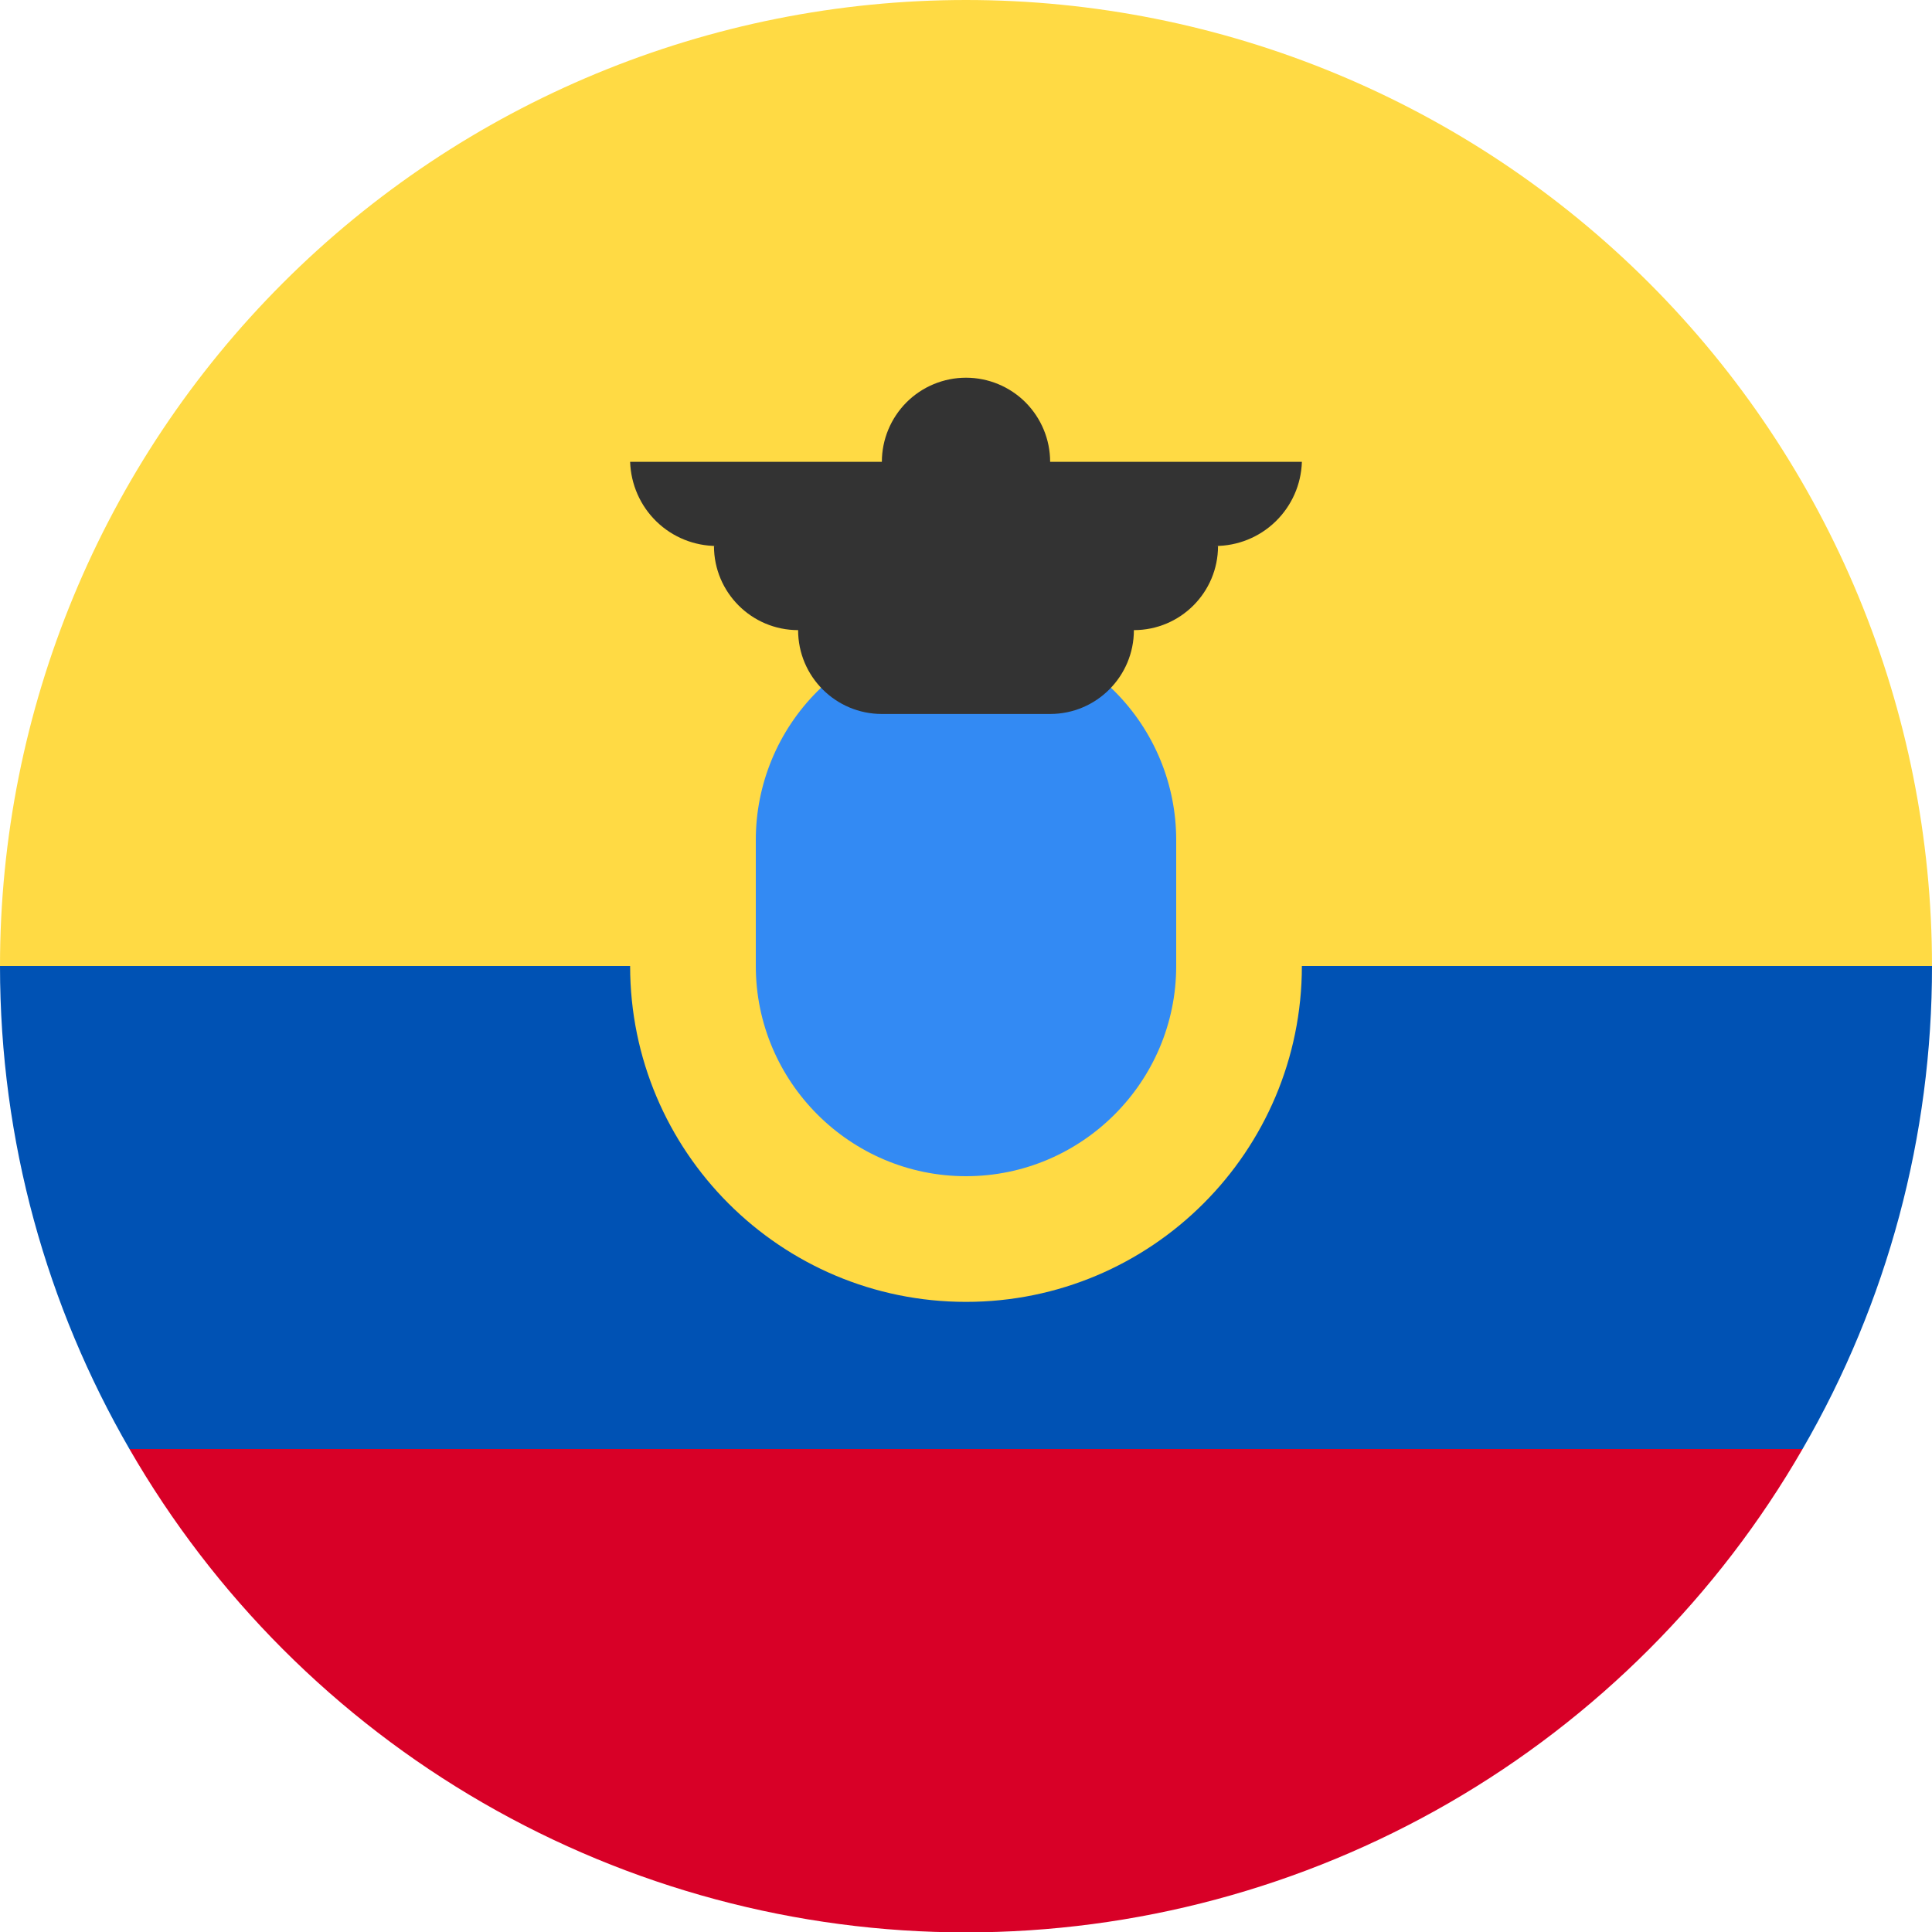 <svg width="20" height="20" viewBox="0 0 20 20" fill="none" xmlns="http://www.w3.org/2000/svg">
<g clip-path="url(#clip0)">
<path d="M0 10C0 7.348 1.054 4.804 2.929 2.929C4.804 1.054 7.348 0 10 0C12.652 0 15.196 1.054 17.071 2.929C18.946 4.804 20 7.348 20 10L10 10.871L0 10Z" fill="#FFDA44"/>
<path d="M1.34 15C2.217 16.521 3.479 17.785 4.999 18.663C6.519 19.541 8.244 20.004 10 20.004C11.756 20.004 13.481 19.541 15.001 18.663C16.521 17.785 17.783 16.521 18.66 15L10 14.348L1.34 15Z" fill="#D80027"/>
<path d="M18.66 15C19.54 13.481 20.002 11.756 20 10H0C0 11.82 0.488 13.527 1.34 15H18.66Z" fill="#0052B4"/>
<path d="M10 13.477C11.92 13.477 13.477 11.92 13.477 10C13.477 8.08 11.92 6.523 10 6.523C8.08 6.523 6.523 8.08 6.523 10C6.523 11.92 8.08 13.477 10 13.477Z" fill="#FFDA44"/>
<path d="M10 12.176C8.801 12.176 7.824 11.199 7.824 10V8.695C7.824 8.118 8.053 7.565 8.461 7.157C8.87 6.749 9.423 6.52 10 6.52C10.577 6.52 11.13 6.749 11.539 7.157C11.947 7.565 12.176 8.118 12.176 8.695V10C12.176 11.199 11.199 12.176 10 12.176Z" fill="#338AF3"/>
<path d="M13.477 4.781H10.871C10.871 4.55 10.779 4.329 10.616 4.165C10.453 4.002 10.231 3.91 10 3.91C9.769 3.91 9.547 4.002 9.384 4.165C9.221 4.329 9.129 4.55 9.129 4.781H6.523C6.531 5.015 6.628 5.236 6.796 5.399C6.964 5.562 7.188 5.652 7.422 5.652H7.391C7.391 6.133 7.781 6.523 8.262 6.523C8.262 7.004 8.652 7.391 9.129 7.391H10.871C11.352 7.391 11.738 7 11.738 6.523C12.219 6.523 12.609 6.133 12.609 5.652H12.578C12.812 5.652 13.036 5.562 13.204 5.399C13.372 5.236 13.47 5.015 13.477 4.781Z" fill="#333333"/>
</g>
<defs>
<clipPath id="clip0">
<rect width="20" height="20" fill="white"/>
</clipPath>
</defs>
</svg>
